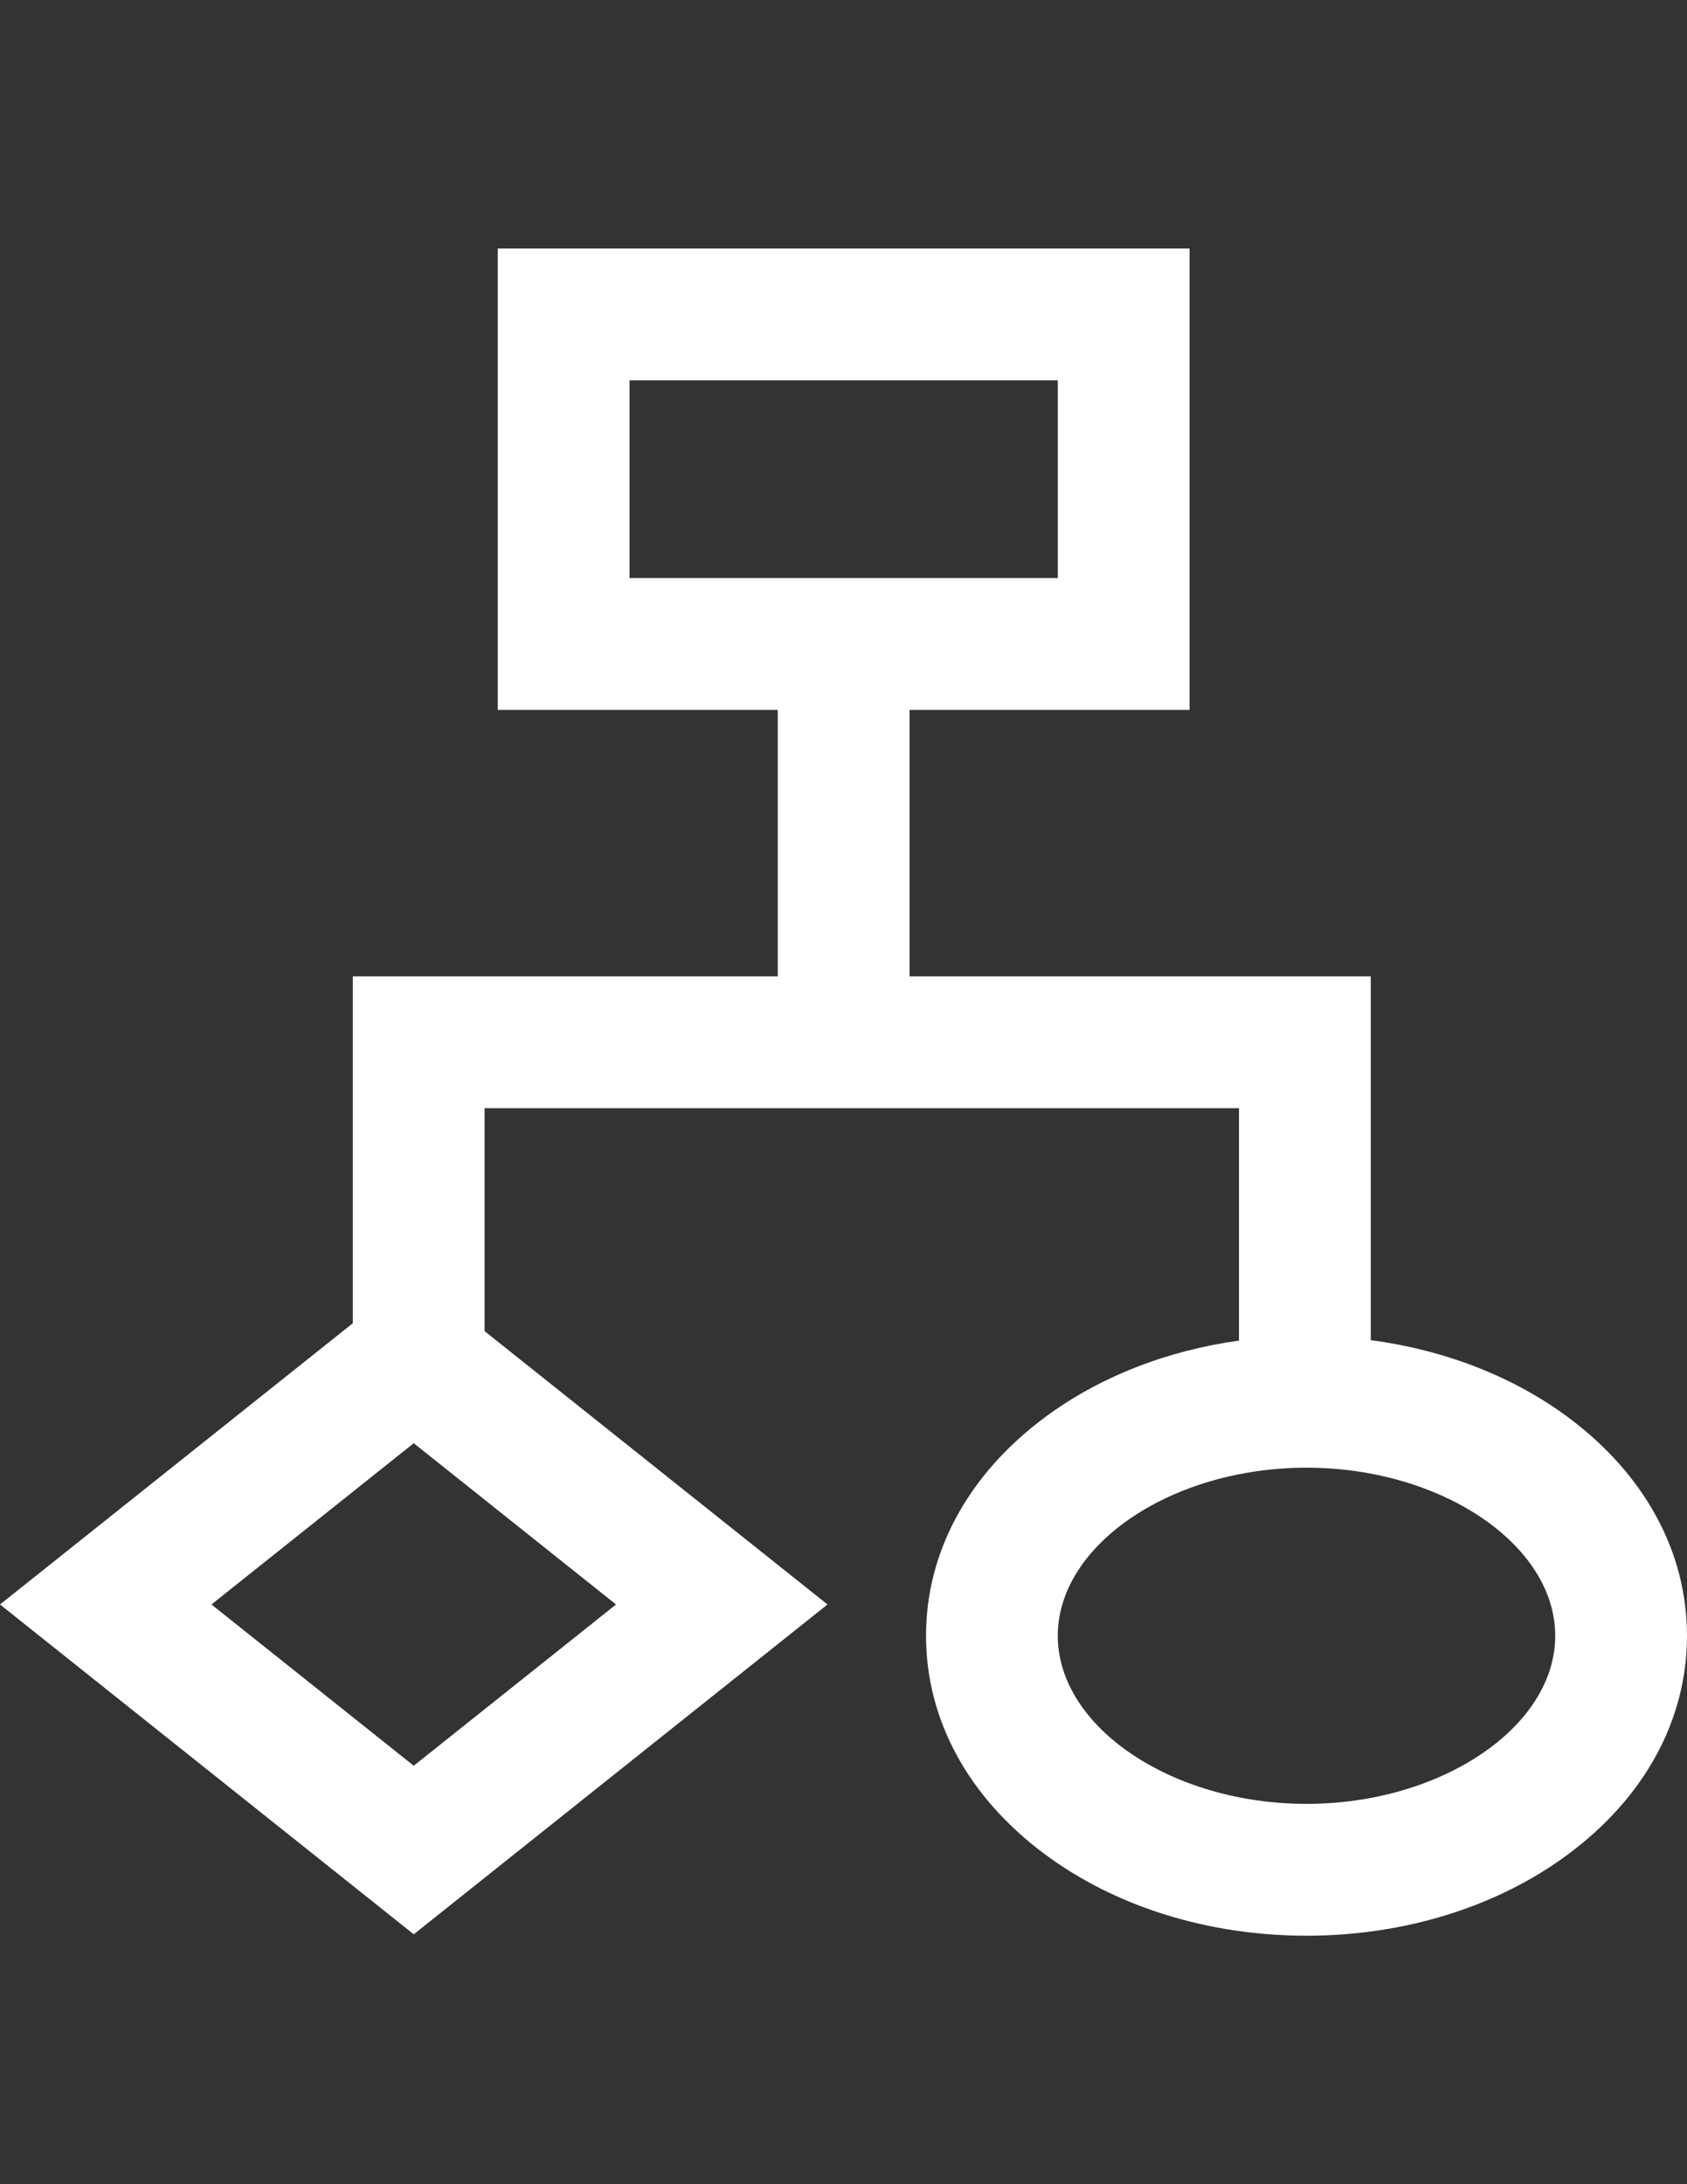 <?xml version="1.0" encoding="utf-8"?>
<!-- Generator: Adobe Illustrator 16.0.0, SVG Export Plug-In . SVG Version: 6.00 Build 0)  -->
<!DOCTYPE svg PUBLIC "-//W3C//DTD SVG 1.1//EN" "http://www.w3.org/Graphics/SVG/1.1/DTD/svg11.dtd">
<svg version="1.1" id="Capa_1" xmlns="http://www.w3.org/2000/svg" xmlns:xlink="http://www.w3.org/1999/xlink" x="0px" y="0px"
	 width="612px" height="792px" viewBox="0 0 612 792" enable-background="new 0 0 612 792" xml:space="preserve">
<rect x="0" y="0" width="612" height="792" fill="#333333" stroke="none"/>
<g>
	<g>
		<path fill="#FFFFFF" d="M568.931,513.963c-19.967-14.845-44.836-24.468-71.659-28.018V354.034H329.959v-96.618h101.582V90.103
			H180.572v167.313h101.583v96.618H127.988v125.777L0,581.791l150.098,119.595l150.098-119.595l-124.403-99.122v-80.831h273.677
			v84.265c-26.366,3.675-50.793,13.237-70.464,27.861c-27.774,20.649-43.069,48.77-43.069,79.182
			c0,30.411,15.296,58.532,43.069,79.181c25.65,19.07,59.376,29.572,94.963,29.572s69.313-10.502,94.963-29.572
			C596.705,651.678,612,623.558,612,593.146S596.703,534.612,568.931,513.963z M223.481,581.791l-73.385,58.474l-73.385-58.474
			l73.385-58.474L223.481,581.791z M228.376,209.611v-71.705h155.362v71.706L228.376,209.611L228.376,209.611z M473.967,654.093
			c-48.909,0-90.229-27.911-90.229-60.95c0-33.038,41.32-60.95,90.229-60.95c48.908,0,90.229,27.912,90.229,60.95
			C564.196,626.183,522.876,654.093,473.967,654.093z"/>
	</g>
</g>
</svg>
